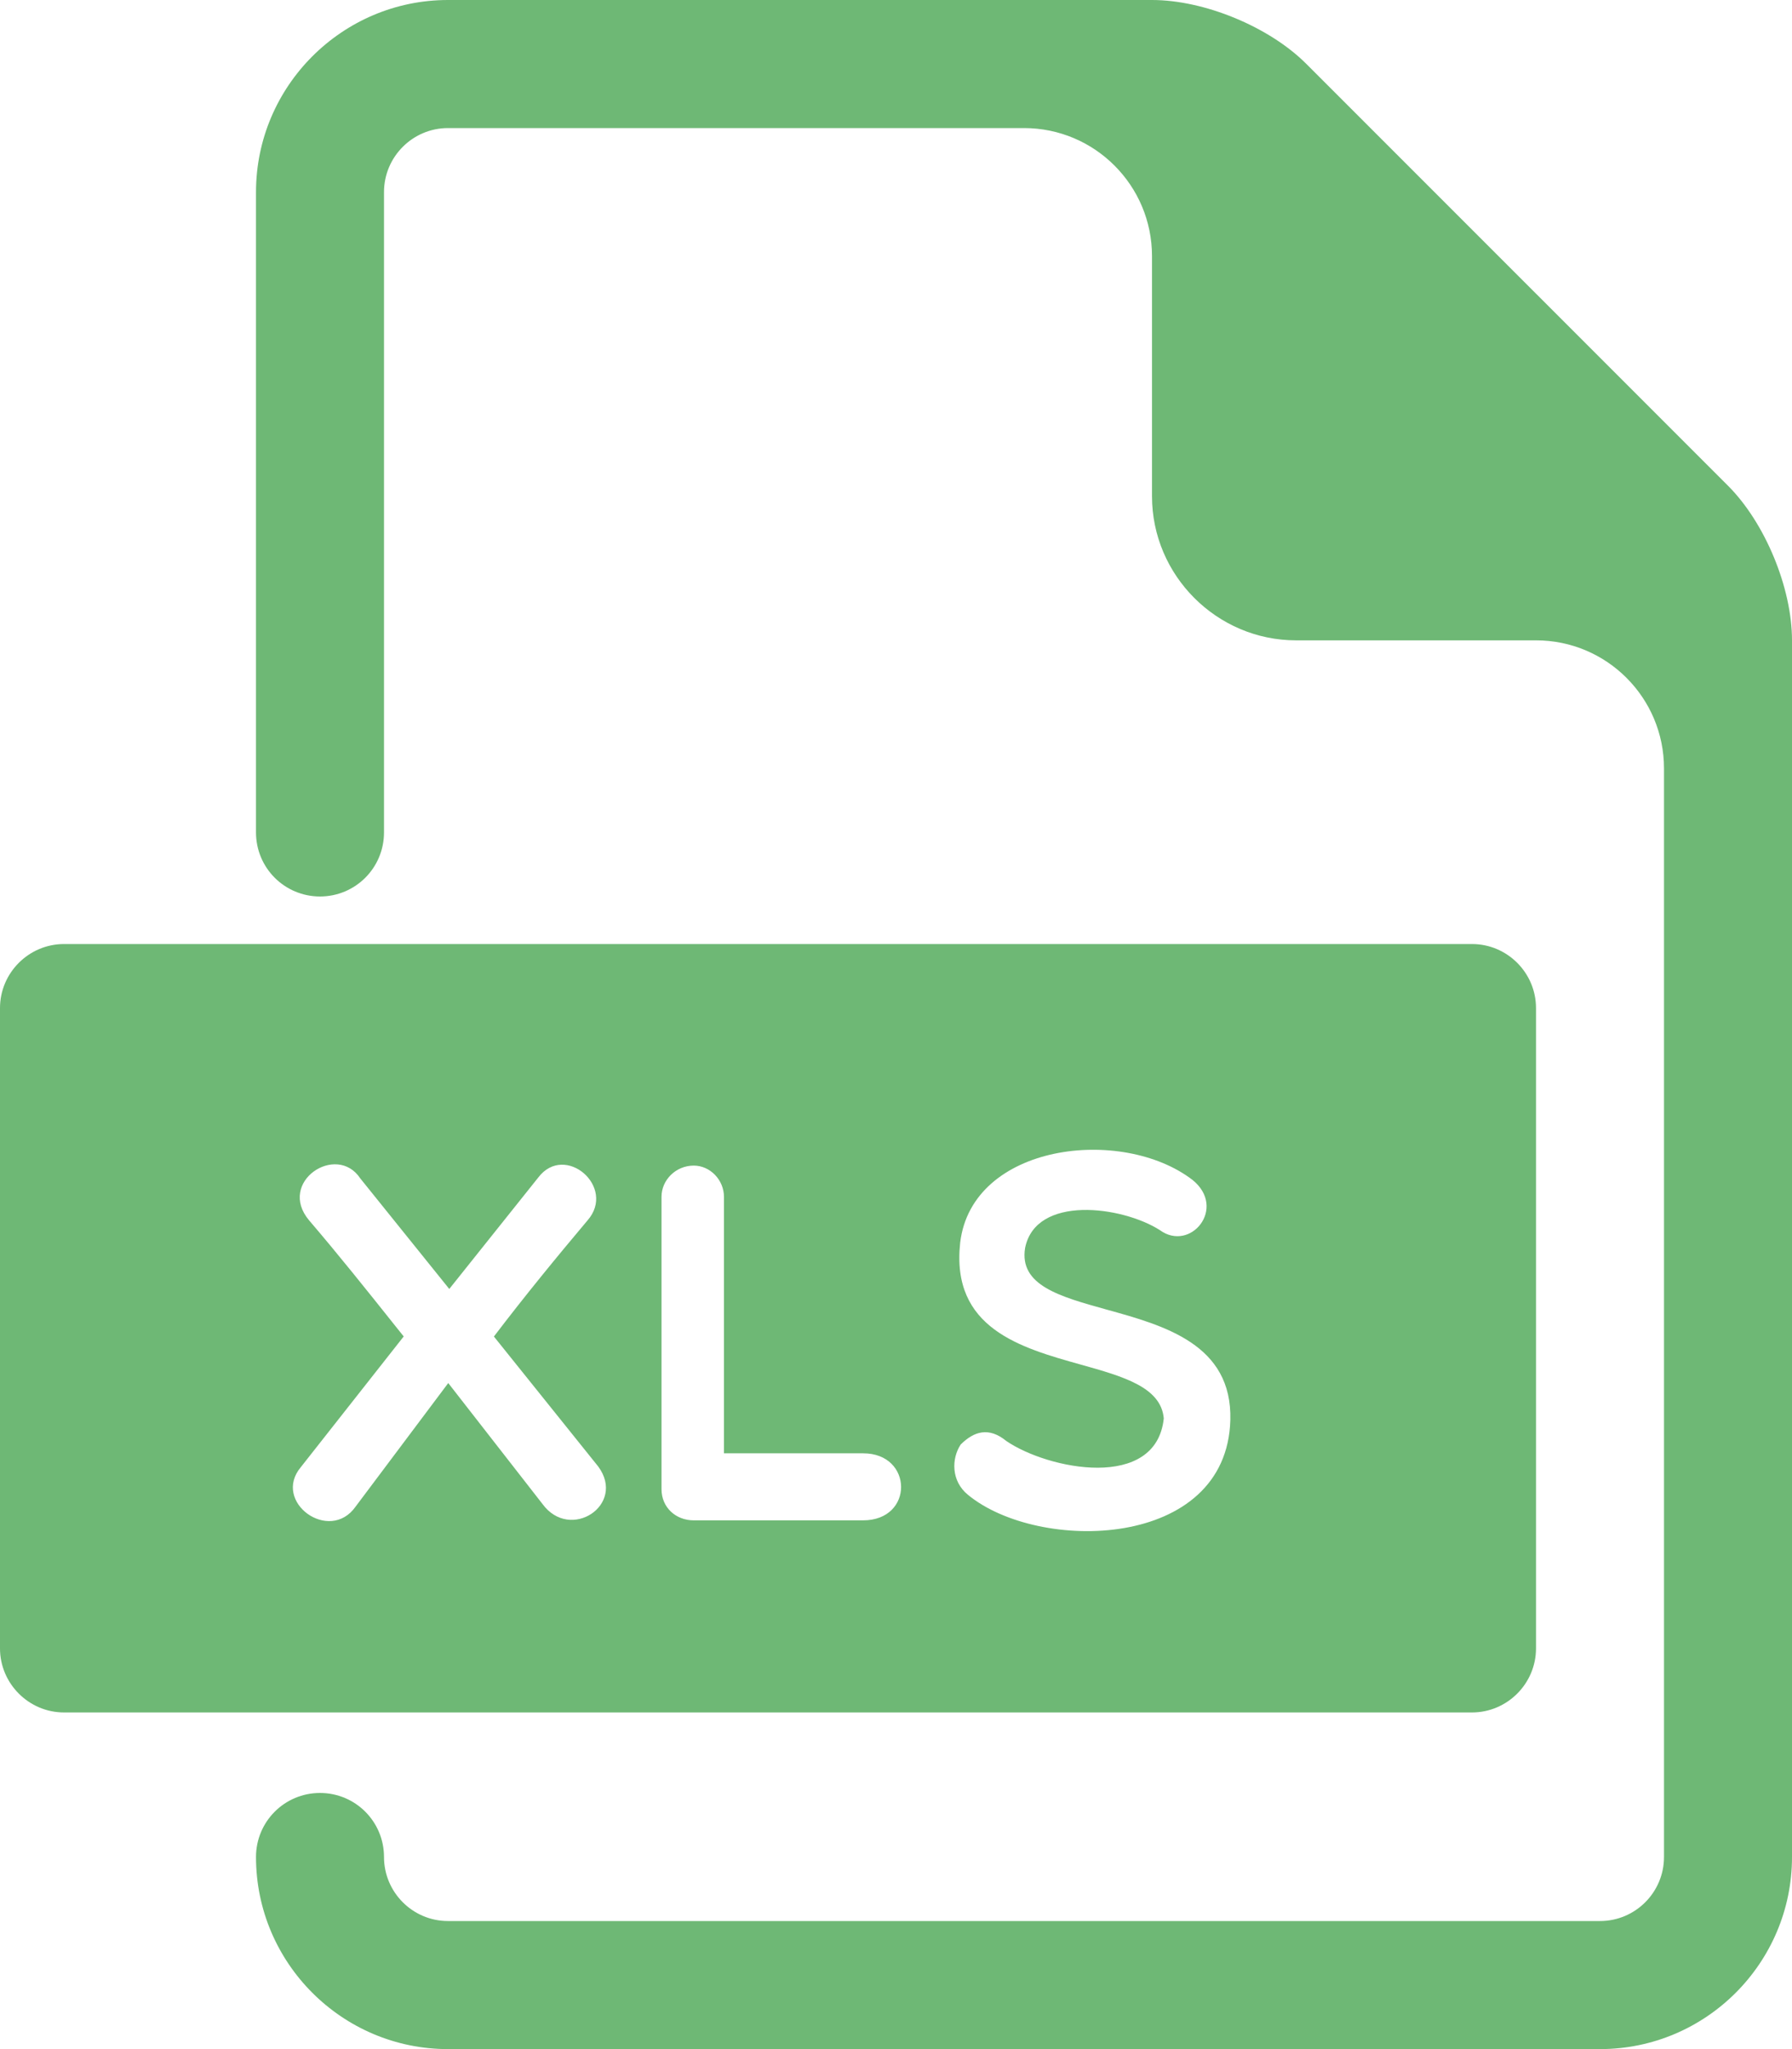 <svg width="21" height="24" viewBox="0 0 21 24" fill="none" xmlns="http://www.w3.org/2000/svg">
<path fill-rule="evenodd" clip-rule="evenodd" d="M15.31 0.75L20.25 5.689L20.25 5.689C20.685 6.124 21 6.886 21 7.5V21.75C21 22.991 19.991 24 18.75 24H5.25C4.01 24 3 22.991 3 21.75C3 21.335 3.335 21 3.75 21C4.165 21 4.5 21.335 4.5 21.75C4.5 22.163 4.836 22.5 5.25 22.5H18.75C19.165 22.5 19.5 22.163 19.5 21.75V9C19.5 8.172 18.829 7.5 18 7.5H15.188C14.261 7.5 13.5 6.741 13.5 5.812V3C13.5 2.172 12.829 1.5 12 1.5H5.25C4.836 1.5 4.5 1.837 4.5 2.25V9.75C4.5 10.165 4.165 10.5 3.75 10.5C3.335 10.5 3 10.165 3 9.75V2.25C3 1.01 4.01 0 5.25 0H13.5C14.115 0 14.877 0.315 15.31 0.75ZM0.75 11.057H17.25C17.663 11.057 18 11.394 18 11.807V19.307C18 19.719 17.663 20.057 17.25 20.057H0.75C0.338 20.057 0 19.719 0 19.307V11.807C0 11.394 0.338 11.057 0.75 11.057ZM5.253 16.199L6.357 17.615L6.357 17.615C6.681 18.059 7.341 17.627 7.011 17.177L5.788 15.654C6.148 15.181 6.526 14.72 6.885 14.294C7.227 13.903 6.621 13.382 6.309 13.79L5.265 15.097L4.222 13.802C3.945 13.382 3.244 13.843 3.622 14.293C3.957 14.684 4.293 15.104 4.638 15.537C4.669 15.576 4.7 15.614 4.731 15.653L3.526 17.183C3.184 17.59 3.862 18.082 4.168 17.645L5.253 16.199ZM8.13 17.807H10.114L10.114 17.807C10.714 17.807 10.702 17.021 10.115 17.022H8.484V14.018C8.484 13.82 8.322 13.652 8.13 13.652C7.92 13.652 7.752 13.82 7.752 14.018V17.441C7.752 17.657 7.92 17.807 8.13 17.807ZM11.258 16.919C11.15 17.082 11.144 17.345 11.342 17.507L11.342 17.507C12.17 18.191 14.376 18.155 14.418 16.632C14.441 15.746 13.647 15.526 12.963 15.337C12.417 15.185 11.941 15.054 12.013 14.616C12.139 13.993 13.147 14.125 13.591 14.407C13.95 14.671 14.382 14.149 13.975 13.82C13.147 13.184 11.389 13.393 11.252 14.556C11.143 15.557 11.958 15.785 12.666 15.983C13.163 16.122 13.606 16.247 13.638 16.613C13.549 17.465 12.283 17.213 11.792 16.877C11.587 16.71 11.414 16.764 11.258 16.919Z" fill="#6EB875"/>
</svg>
